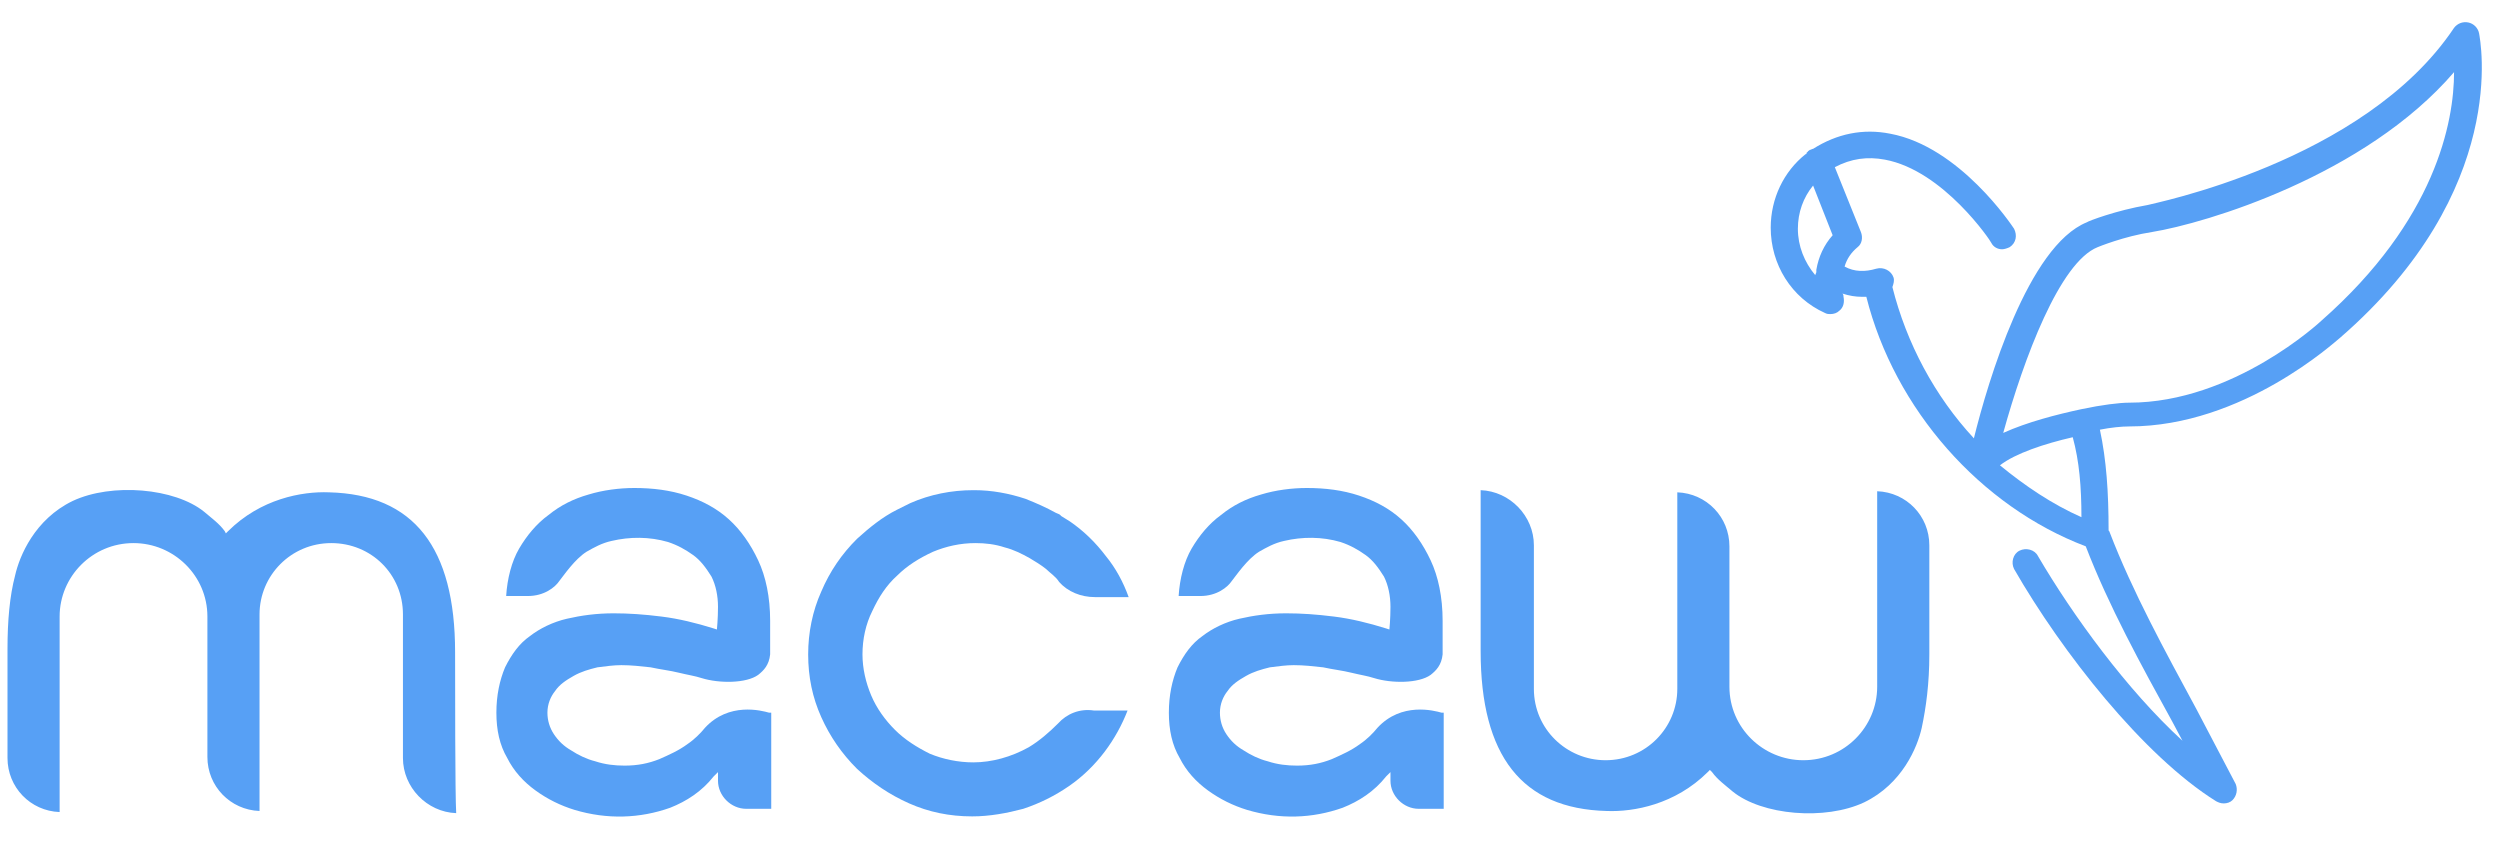 <svg width="101" height="34" viewBox="0 0 101 34" fill="none" xmlns="http://www.w3.org/2000/svg">
<g clip-path="url(#clip0)">
<path d="M42.745 29.229C42.394 29.578 41.999 29.927 41.56 30.189C40.857 30.582 40.067 30.8 39.321 30.8C38.707 30.8 38.092 30.669 37.566 30.451C37.039 30.189 36.556 29.884 36.161 29.491C35.766 29.098 35.415 28.618 35.196 28.094C34.976 27.571 34.844 27.003 34.844 26.436C34.844 25.825 34.976 25.214 35.239 24.69C35.503 24.123 35.81 23.643 36.249 23.25C36.644 22.858 37.127 22.552 37.697 22.29C38.224 22.072 38.795 21.941 39.409 21.941C39.804 21.941 40.199 21.985 40.594 22.116C40.945 22.203 41.296 22.378 41.604 22.552C41.823 22.683 42.042 22.814 42.262 22.988C42.438 23.163 42.657 23.294 42.789 23.512C43.14 23.905 43.666 24.123 44.237 24.123H45.598C45.378 23.512 45.071 22.945 44.676 22.465C44.281 21.941 43.798 21.461 43.227 21.068C43.096 20.981 43.008 20.937 42.876 20.85L42.833 20.806C42.789 20.763 42.745 20.763 42.657 20.719C42.262 20.501 41.867 20.326 41.428 20.152C40.77 19.934 40.067 19.803 39.365 19.803C39.365 19.803 39.365 19.803 39.321 19.803C38.443 19.803 37.566 19.977 36.776 20.326C36.6 20.414 36.425 20.501 36.249 20.588C35.634 20.894 35.108 21.33 34.625 21.767C34.011 22.378 33.528 23.076 33.177 23.905C32.825 24.69 32.65 25.563 32.65 26.436C32.65 27.352 32.825 28.182 33.177 28.967C33.528 29.753 34.011 30.451 34.625 31.062C35.239 31.629 35.942 32.109 36.732 32.458C37.522 32.807 38.356 32.982 39.277 32.982C39.98 32.982 40.682 32.851 41.34 32.676C41.999 32.458 42.613 32.153 43.184 31.76C43.754 31.367 44.237 30.887 44.632 30.364C45.027 29.84 45.334 29.273 45.554 28.705H44.193C43.623 28.618 43.096 28.836 42.745 29.229Z" fill="#57A0F5"/>
<path d="M58.238 28.792C57.931 28.705 56.614 28.356 55.649 29.403C55.473 29.622 55.21 29.883 54.946 30.058C54.595 30.32 54.2 30.494 53.805 30.669C53.366 30.843 52.927 30.931 52.401 30.931C52.006 30.931 51.611 30.887 51.216 30.756C50.865 30.669 50.514 30.494 50.25 30.32C49.943 30.145 49.723 29.927 49.548 29.665C49.372 29.403 49.285 29.098 49.285 28.792C49.285 28.443 49.416 28.138 49.592 27.92C49.767 27.658 50.031 27.483 50.338 27.309C50.645 27.134 50.952 27.047 51.303 26.96C51.655 26.916 51.962 26.872 52.269 26.872C52.664 26.872 53.059 26.916 53.454 26.96C53.849 27.047 54.244 27.09 54.595 27.178C54.946 27.265 55.254 27.309 55.517 27.396C56.219 27.614 57.316 27.614 57.799 27.265C58.019 27.09 58.238 26.872 58.282 26.436V25.301V25.083C58.282 24.123 58.106 23.294 57.799 22.639C57.492 21.985 57.097 21.417 56.614 20.981C56.132 20.544 55.561 20.239 54.903 20.021C54.244 19.803 53.542 19.715 52.796 19.715C52.181 19.715 51.523 19.803 50.952 19.977C50.338 20.152 49.811 20.414 49.328 20.806C48.846 21.155 48.451 21.636 48.143 22.159C47.836 22.683 47.661 23.381 47.617 24.079H48.495C49.153 24.079 49.592 23.73 49.767 23.468C49.943 23.25 50.382 22.596 50.865 22.29C51.172 22.116 51.479 21.941 51.874 21.854C52.62 21.679 53.41 21.679 54.156 21.897C54.551 22.028 54.859 22.203 55.166 22.421C55.473 22.639 55.693 22.945 55.912 23.294C56.088 23.643 56.175 24.079 56.175 24.516C56.175 24.996 56.132 25.432 56.132 25.432L56 25.389C55.297 25.17 54.595 24.996 53.893 24.909C53.191 24.821 52.576 24.778 51.962 24.778C51.26 24.778 50.645 24.865 50.075 24.996C49.504 25.127 48.977 25.389 48.582 25.694C48.143 26 47.836 26.436 47.573 26.96C47.353 27.483 47.222 28.094 47.222 28.792C47.222 29.491 47.353 30.102 47.661 30.625C47.924 31.149 48.319 31.585 48.802 31.934C49.285 32.284 49.811 32.545 50.382 32.72C51.699 33.113 53.015 33.069 54.244 32.633C54.903 32.371 55.517 31.978 56 31.367L56.175 31.193V31.542C56.175 32.153 56.702 32.676 57.316 32.676H58.326V32.284C58.326 32.153 58.326 32.022 58.326 31.891V28.792H58.238Z" fill="#57A0F5"/>
<path d="M31.07 28.792C30.763 28.705 29.446 28.356 28.481 29.403C28.305 29.622 28.042 29.883 27.778 30.058C27.427 30.32 27.032 30.494 26.637 30.669C26.198 30.843 25.759 30.931 25.233 30.931C24.838 30.931 24.443 30.887 24.048 30.756C23.697 30.669 23.346 30.494 23.082 30.32C22.775 30.145 22.555 29.927 22.38 29.665C22.204 29.403 22.116 29.098 22.116 28.792C22.116 28.443 22.248 28.138 22.424 27.92C22.599 27.658 22.863 27.483 23.17 27.309C23.477 27.134 23.784 27.047 24.136 26.96C24.487 26.916 24.794 26.872 25.101 26.872C25.496 26.872 25.891 26.916 26.286 26.96C26.681 27.047 27.076 27.09 27.427 27.178C27.778 27.265 28.086 27.309 28.349 27.396C29.051 27.614 30.148 27.614 30.631 27.265C30.851 27.09 31.07 26.872 31.114 26.436V25.301V25.083C31.114 24.123 30.939 23.294 30.631 22.639C30.324 21.985 29.929 21.417 29.446 20.981C28.963 20.544 28.393 20.239 27.735 20.021C27.076 19.803 26.374 19.715 25.628 19.715C25.013 19.715 24.355 19.803 23.784 19.977C23.17 20.152 22.643 20.414 22.16 20.806C21.678 21.155 21.283 21.636 20.975 22.159C20.668 22.683 20.493 23.381 20.449 24.079H21.326C21.985 24.079 22.424 23.73 22.599 23.468C22.775 23.25 23.214 22.596 23.697 22.29C24.004 22.116 24.311 21.941 24.706 21.854C25.452 21.679 26.242 21.679 26.988 21.897C27.383 22.028 27.691 22.203 27.998 22.421C28.305 22.639 28.525 22.945 28.744 23.294C28.92 23.643 29.007 24.079 29.007 24.516C29.007 24.996 28.963 25.432 28.963 25.432L28.832 25.389C28.13 25.17 27.427 24.996 26.725 24.909C26.023 24.821 25.408 24.778 24.794 24.778C24.092 24.778 23.477 24.865 22.907 24.996C22.336 25.127 21.809 25.389 21.414 25.694C20.975 26 20.668 26.436 20.405 26.96C20.185 27.483 20.054 28.094 20.054 28.792C20.054 29.491 20.185 30.102 20.493 30.625C20.756 31.149 21.151 31.585 21.634 31.934C22.116 32.284 22.643 32.545 23.214 32.72C24.53 33.113 25.847 33.069 27.076 32.633C27.735 32.371 28.349 31.978 28.832 31.367L29.007 31.193V31.542C29.007 32.153 29.534 32.676 30.148 32.676H31.158V32.284C31.158 32.153 31.158 32.022 31.158 31.891V28.792H31.07Z" fill="#57A0F5"/>
<path d="M18.386 26.349C18.386 22.115 16.718 19.977 13.294 19.89C12.197 19.846 10.529 20.152 9.213 21.461L9.125 21.548L9.081 21.461C8.861 21.155 8.554 20.937 8.247 20.675C7.062 19.715 4.516 19.497 2.936 20.239C1.4 20.981 0.786 22.465 0.61 23.25C0.391 24.079 0.303 25.083 0.303 26.218V30.625C0.303 31.803 1.224 32.764 2.409 32.807V24.908C2.409 23.294 3.726 21.941 5.394 21.941C7.018 21.941 8.379 23.25 8.379 24.908V30.582C8.379 31.76 9.3 32.72 10.485 32.764V24.821C10.485 23.25 11.758 21.941 13.382 21.941C15.006 21.941 16.279 23.206 16.279 24.821V30.625C16.279 31.803 17.244 32.807 18.43 32.851C18.386 32.153 18.386 27.57 18.386 26.349Z" fill="#57A0F5"/>
<path d="M59.818 26.305C59.818 30.538 61.486 32.676 64.91 32.764C66.007 32.807 67.675 32.502 68.992 31.193L69.079 31.105L69.167 31.193C69.387 31.498 69.694 31.716 70.001 31.978C71.186 32.938 73.732 33.157 75.312 32.415C76.848 31.673 77.463 30.189 77.638 29.404C77.814 28.574 77.945 27.614 77.945 26.436V22.028C77.945 20.85 77.024 19.89 75.838 19.846V27.745C75.838 29.36 74.522 30.713 72.854 30.713C71.23 30.713 69.869 29.404 69.869 27.745V22.072C69.869 20.894 68.948 19.934 67.763 19.89V27.832C67.763 29.404 66.49 30.713 64.866 30.713C63.286 30.713 61.969 29.447 61.969 27.832V22.028C61.969 20.85 61.004 19.846 59.818 19.803C59.818 20.501 59.818 25.083 59.818 26.305Z" fill="#57A0F5"/>
<path d="M100.154 1.343C100.11 1.125 99.934 0.95 99.715 0.907C99.495 0.863 99.276 0.95 99.144 1.125C95.501 6.58 86.855 8.238 86.767 8.282C85.494 8.5 84.353 8.936 84.309 8.98C81.939 9.94 80.315 15.395 79.745 17.708C78.165 16.006 77.023 13.868 76.453 11.598C76.497 11.467 76.541 11.337 76.497 11.206C76.409 10.944 76.102 10.769 75.794 10.857C75.356 10.988 74.917 10.988 74.522 10.769C74.609 10.464 74.785 10.202 75.048 9.984C75.224 9.853 75.268 9.591 75.18 9.373L74.127 6.754C74.785 6.405 75.443 6.318 76.146 6.449C78.516 6.885 80.447 9.766 80.447 9.809C80.535 9.984 80.71 10.071 80.886 10.071C80.974 10.071 81.105 10.027 81.193 9.984C81.456 9.809 81.5 9.504 81.369 9.242C81.281 9.111 79.174 5.925 76.365 5.402C75.268 5.183 74.214 5.402 73.249 6.013C73.205 6.013 73.161 6.056 73.117 6.056C73.073 6.1 73.029 6.1 73.029 6.143C73.029 6.143 72.986 6.143 72.986 6.187C72.986 6.187 72.986 6.231 72.942 6.231C72.064 6.929 71.537 8.02 71.537 9.198C71.537 10.682 72.371 12.035 73.732 12.646C73.819 12.689 73.863 12.689 73.951 12.689C74.083 12.689 74.214 12.646 74.302 12.559C74.478 12.428 74.522 12.209 74.478 11.991C74.478 11.947 74.478 11.904 74.434 11.86C74.697 11.947 74.961 11.991 75.224 11.991C75.268 11.991 75.356 11.991 75.4 11.991C76.541 16.53 80.008 20.457 84.265 22.072C85.187 24.472 86.504 26.872 87.777 29.185C87.908 29.447 88.04 29.665 88.172 29.927C85.933 27.876 83.739 24.865 82.334 22.465C82.203 22.203 81.851 22.116 81.588 22.247C81.325 22.378 81.237 22.727 81.369 22.988C83.3 26.349 86.592 30.538 89.532 32.371C89.62 32.415 89.708 32.458 89.84 32.458C89.971 32.458 90.103 32.415 90.191 32.327C90.366 32.153 90.41 31.891 90.322 31.673C89.796 30.669 89.269 29.665 88.742 28.662C87.469 26.305 86.153 23.905 85.231 21.505C85.231 21.461 85.187 21.461 85.187 21.417C85.187 19.89 85.099 18.581 84.836 17.359C85.275 17.272 85.714 17.228 86.021 17.228C90.629 17.228 94.36 13.78 94.536 13.649C101.427 7.671 100.198 1.605 100.154 1.343ZM72.634 9.242C72.634 8.587 72.854 7.976 73.249 7.496L74.039 9.504C73.688 9.896 73.468 10.377 73.38 10.9C73.38 10.944 73.38 10.944 73.38 10.988C73.38 11.031 73.337 11.075 73.337 11.118C72.898 10.595 72.634 9.94 72.634 9.242ZM84.09 20.894C82.905 20.37 81.808 19.628 80.798 18.799C81.412 18.319 82.597 17.926 83.739 17.664C84.002 18.624 84.09 19.672 84.09 20.894ZM93.79 12.951C93.746 12.995 90.234 16.268 86.021 16.268C85.626 16.268 84.924 16.355 84.09 16.53C83.08 16.748 81.895 17.053 80.93 17.49C81.764 14.479 83.212 10.595 84.748 9.984C84.748 9.984 85.802 9.547 86.943 9.373C89.093 9.024 95.545 7.104 99.144 2.914C99.144 4.922 98.398 8.893 93.79 12.951Z" fill="#57A0F5"/>
</g>
<defs>
<clipPath id="clip0">
<rect width="100" height="33" fill="white" transform="translate(0.266 0.896)"/>
</clipPath>
</defs>
</svg>
